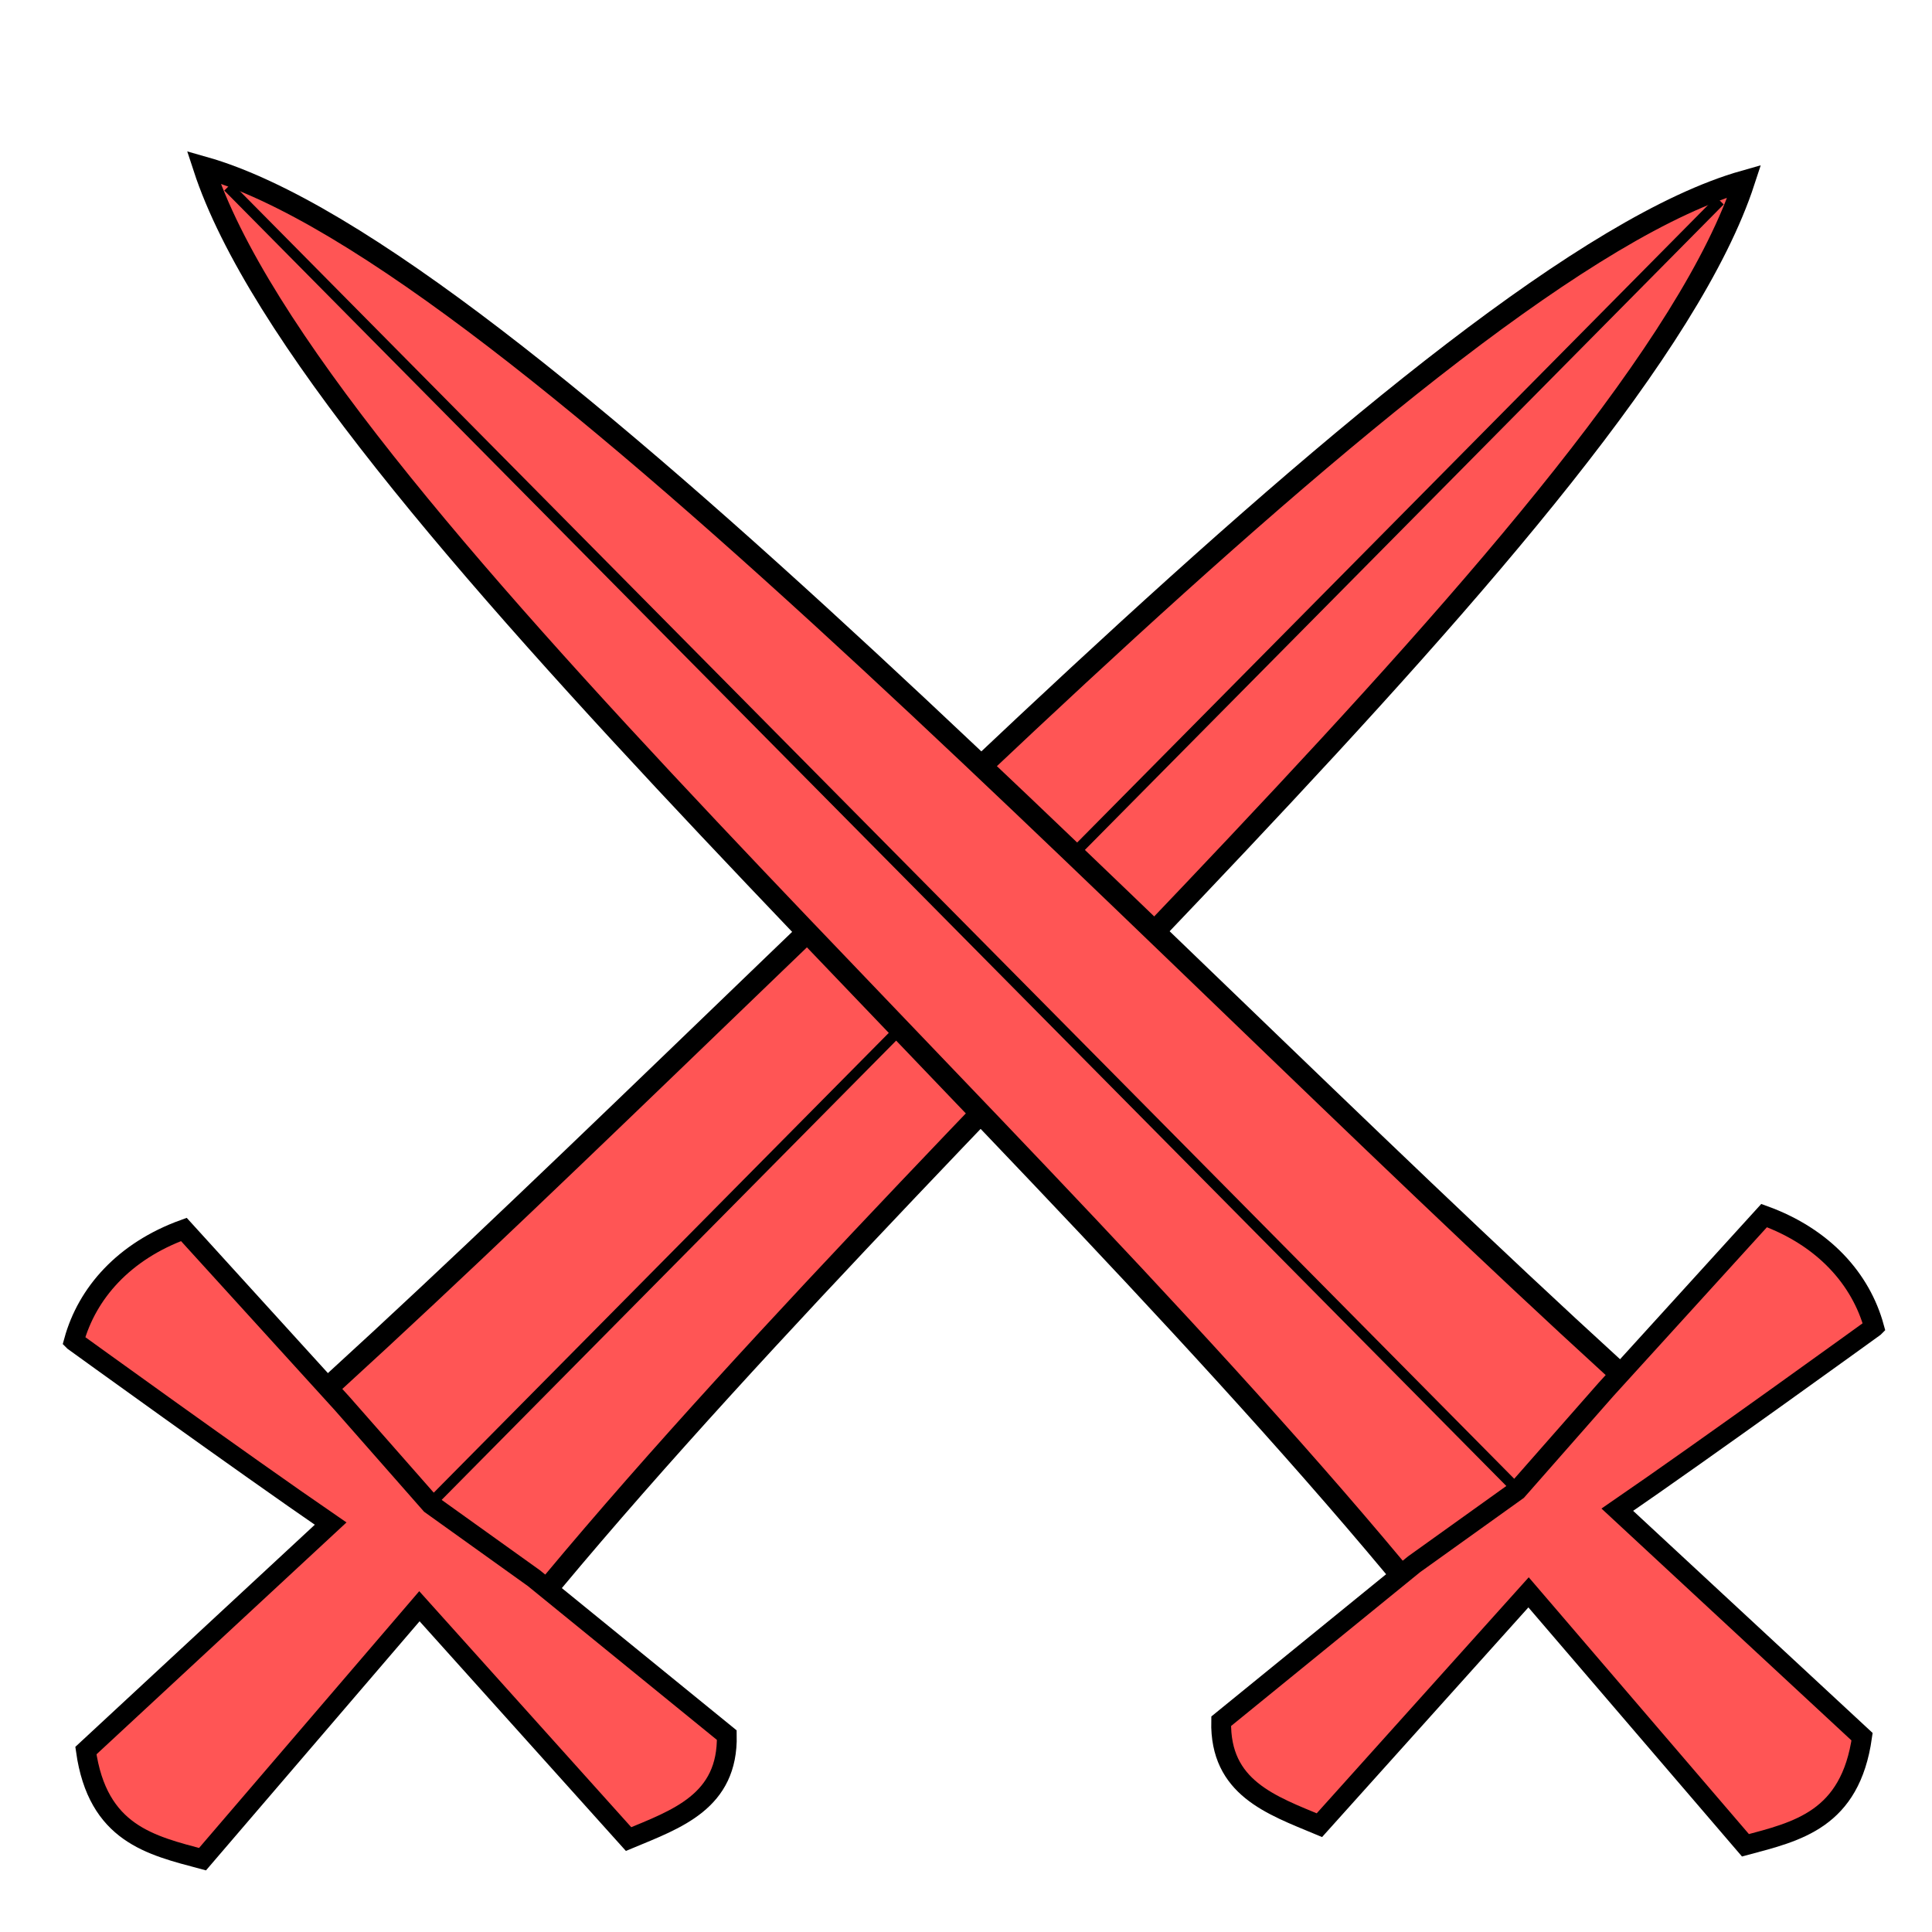 <?xml version="1.0" encoding="UTF-8" standalone="no"?>
<!-- Created with Inkscape (http://www.inkscape.org/) -->

<svg
   xmlns:dc="http://purl.org/dc/elements/1.1/"
   xmlns:cc="http://creativecommons.org/ns#"
   xmlns:rdf="http://www.w3.org/1999/02/22-rdf-syntax-ns#"
   xmlns:svg="http://www.w3.org/2000/svg"
   xmlns="http://www.w3.org/2000/svg"
   xmlns:sodipodi="http://sodipodi.sourceforge.net/DTD/sodipodi-0.dtd"
   xmlns:inkscape="http://www.inkscape.org/namespaces/inkscape"
   width="100%"
   height="100%"
   viewBox="0 0 64 64"
   id="svg4311"
   version="1.1"
   inkscape:version="0.91 r13725"
   sodipodi:docname="responseCombat.svg">
  <defs
     id="defs4313" />
  <sodipodi:namedview
     id="base"
     pagecolor="#ffffff"
     bordercolor="#666666"
     borderopacity="1.0"
     inkscape:pageopacity="0.0"
     inkscape:pageshadow="2"
     inkscape:zoom="1.4142136"
     inkscape:cx="-84.819133"
     inkscape:cy="96.220153"
     inkscape:document-units="px"
     inkscape:current-layer="layer1"
     showgrid="false"
     units="px"
     inkscape:window-width="2560"
     inkscape:window-height="1388"
     inkscape:window-x="-8"
     inkscape:window-y="-8"
     inkscape:window-maximized="1" />
  <g
     inkscape:label="Layer 1"
     inkscape:groupmode="layer"
     id="layer1"
     transform="translate(0,-988.362)"
     style="display:inline">
    <g
       style="display:inline"
       id="g4144-8"
       transform="matrix(-0.708,-0.706,-0.706,0.708,778.497,327.233)">
      <path
         sodipodi:nodetypes="cccc"
         inkscape:connector-curvature="0"
         id="path4138-1-7"
         d="m 44.378,1044.603 c -1.163,-21.037 0.11,-53.876 -5.092,-63.158 -5.155,10.196 -2.826,41.82 -5.016,62.708 z"
         style="fill:#ff5555;fill-rule:evenodd;stroke:#000000;stroke-width:0.709;stroke-linecap:butt;stroke-linejoin:miter;stroke-miterlimit:4;stroke-dasharray:none;stroke-opacity:1" />
      <path
         inkscape:connector-curvature="0"
         id="path4145-4-3"
         d="M 39.4,982.476 39.16,1045.882"
         style="fill:#ff5555;fill-rule:evenodd;stroke:#000000;stroke-width:0.354;stroke-linecap:butt;stroke-linejoin:miter;stroke-miterlimit:4;stroke-dasharray:none;stroke-opacity:1" />
      <path
         sodipodi:nodetypes="cccccccccccc"
         inkscape:connector-curvature="0"
         id="path4136-7-4"
         d="m 51.336,1047.739 c 0,0 -6.85,-1.09 -10.292,-1.726 l 0.431,11.051 c -2.22,1.675 -3.737,0.705 -5.276,-0.181 l 0.829,-11.008 -10.354,0.569 c -0.662,-1.603 -1.461,-3.21 0.127,-4.736 l 8.199,0.83 4.146,0.68 4.435,-0.291 7.788,-0.381 c 0.893,1.903 0.786,3.752 -0.032,5.193 z"
         style="fill:#ff5555;fill-rule:evenodd;stroke:#000000;stroke-width:0.658;stroke-linecap:butt;stroke-linejoin:miter;stroke-miterlimit:4;stroke-dasharray:none;stroke-opacity:1" />
    </g>
    <g
       id="g4144"
       transform="matrix(0.708,-0.706,0.706,0.708,-713.968,326.773)">
      <path
         sodipodi:nodetypes="cccc"
         inkscape:connector-curvature="0"
         id="path4138-1"
         d="m 44.378,1044.603 c -1.163,-21.037 0.11,-53.876 -5.092,-63.158 -5.155,10.196 -2.826,41.82 -5.016,62.708 z"
         style="fill:#ff5555;fill-rule:evenodd;stroke:#000000;stroke-width:0.709;stroke-linecap:butt;stroke-linejoin:miter;stroke-miterlimit:4;stroke-dasharray:none;stroke-opacity:1" />
      <path
         inkscape:connector-curvature="0"
         id="path4145-4"
         d="M 39.4,982.476 39.16,1045.882"
         style="fill:#ff5555;fill-rule:evenodd;stroke:#000000;stroke-width:0.354;stroke-linecap:butt;stroke-linejoin:miter;stroke-miterlimit:4;stroke-dasharray:none;stroke-opacity:1" />
      <path
         sodipodi:nodetypes="cccccccccccc"
         inkscape:connector-curvature="0"
         id="path4136-7"
         d="m 51.336,1047.739 c 0,0 -6.85,-1.09 -10.292,-1.726 l 0.431,11.051 c -2.22,1.675 -3.737,0.705 -5.276,-0.181 l 0.829,-11.008 -10.354,0.569 c -0.662,-1.603 -1.461,-3.21 0.127,-4.736 l 8.199,0.83 4.146,0.68 4.435,-0.291 7.788,-0.381 c 0.893,1.903 0.786,3.752 -0.032,5.193 z"
         style="fill:#ff5555;fill-rule:evenodd;stroke:#000000;stroke-width:0.658;stroke-linecap:butt;stroke-linejoin:miter;stroke-miterlimit:4;stroke-dasharray:none;stroke-opacity:1" />
    </g>
  </g>
</svg>
